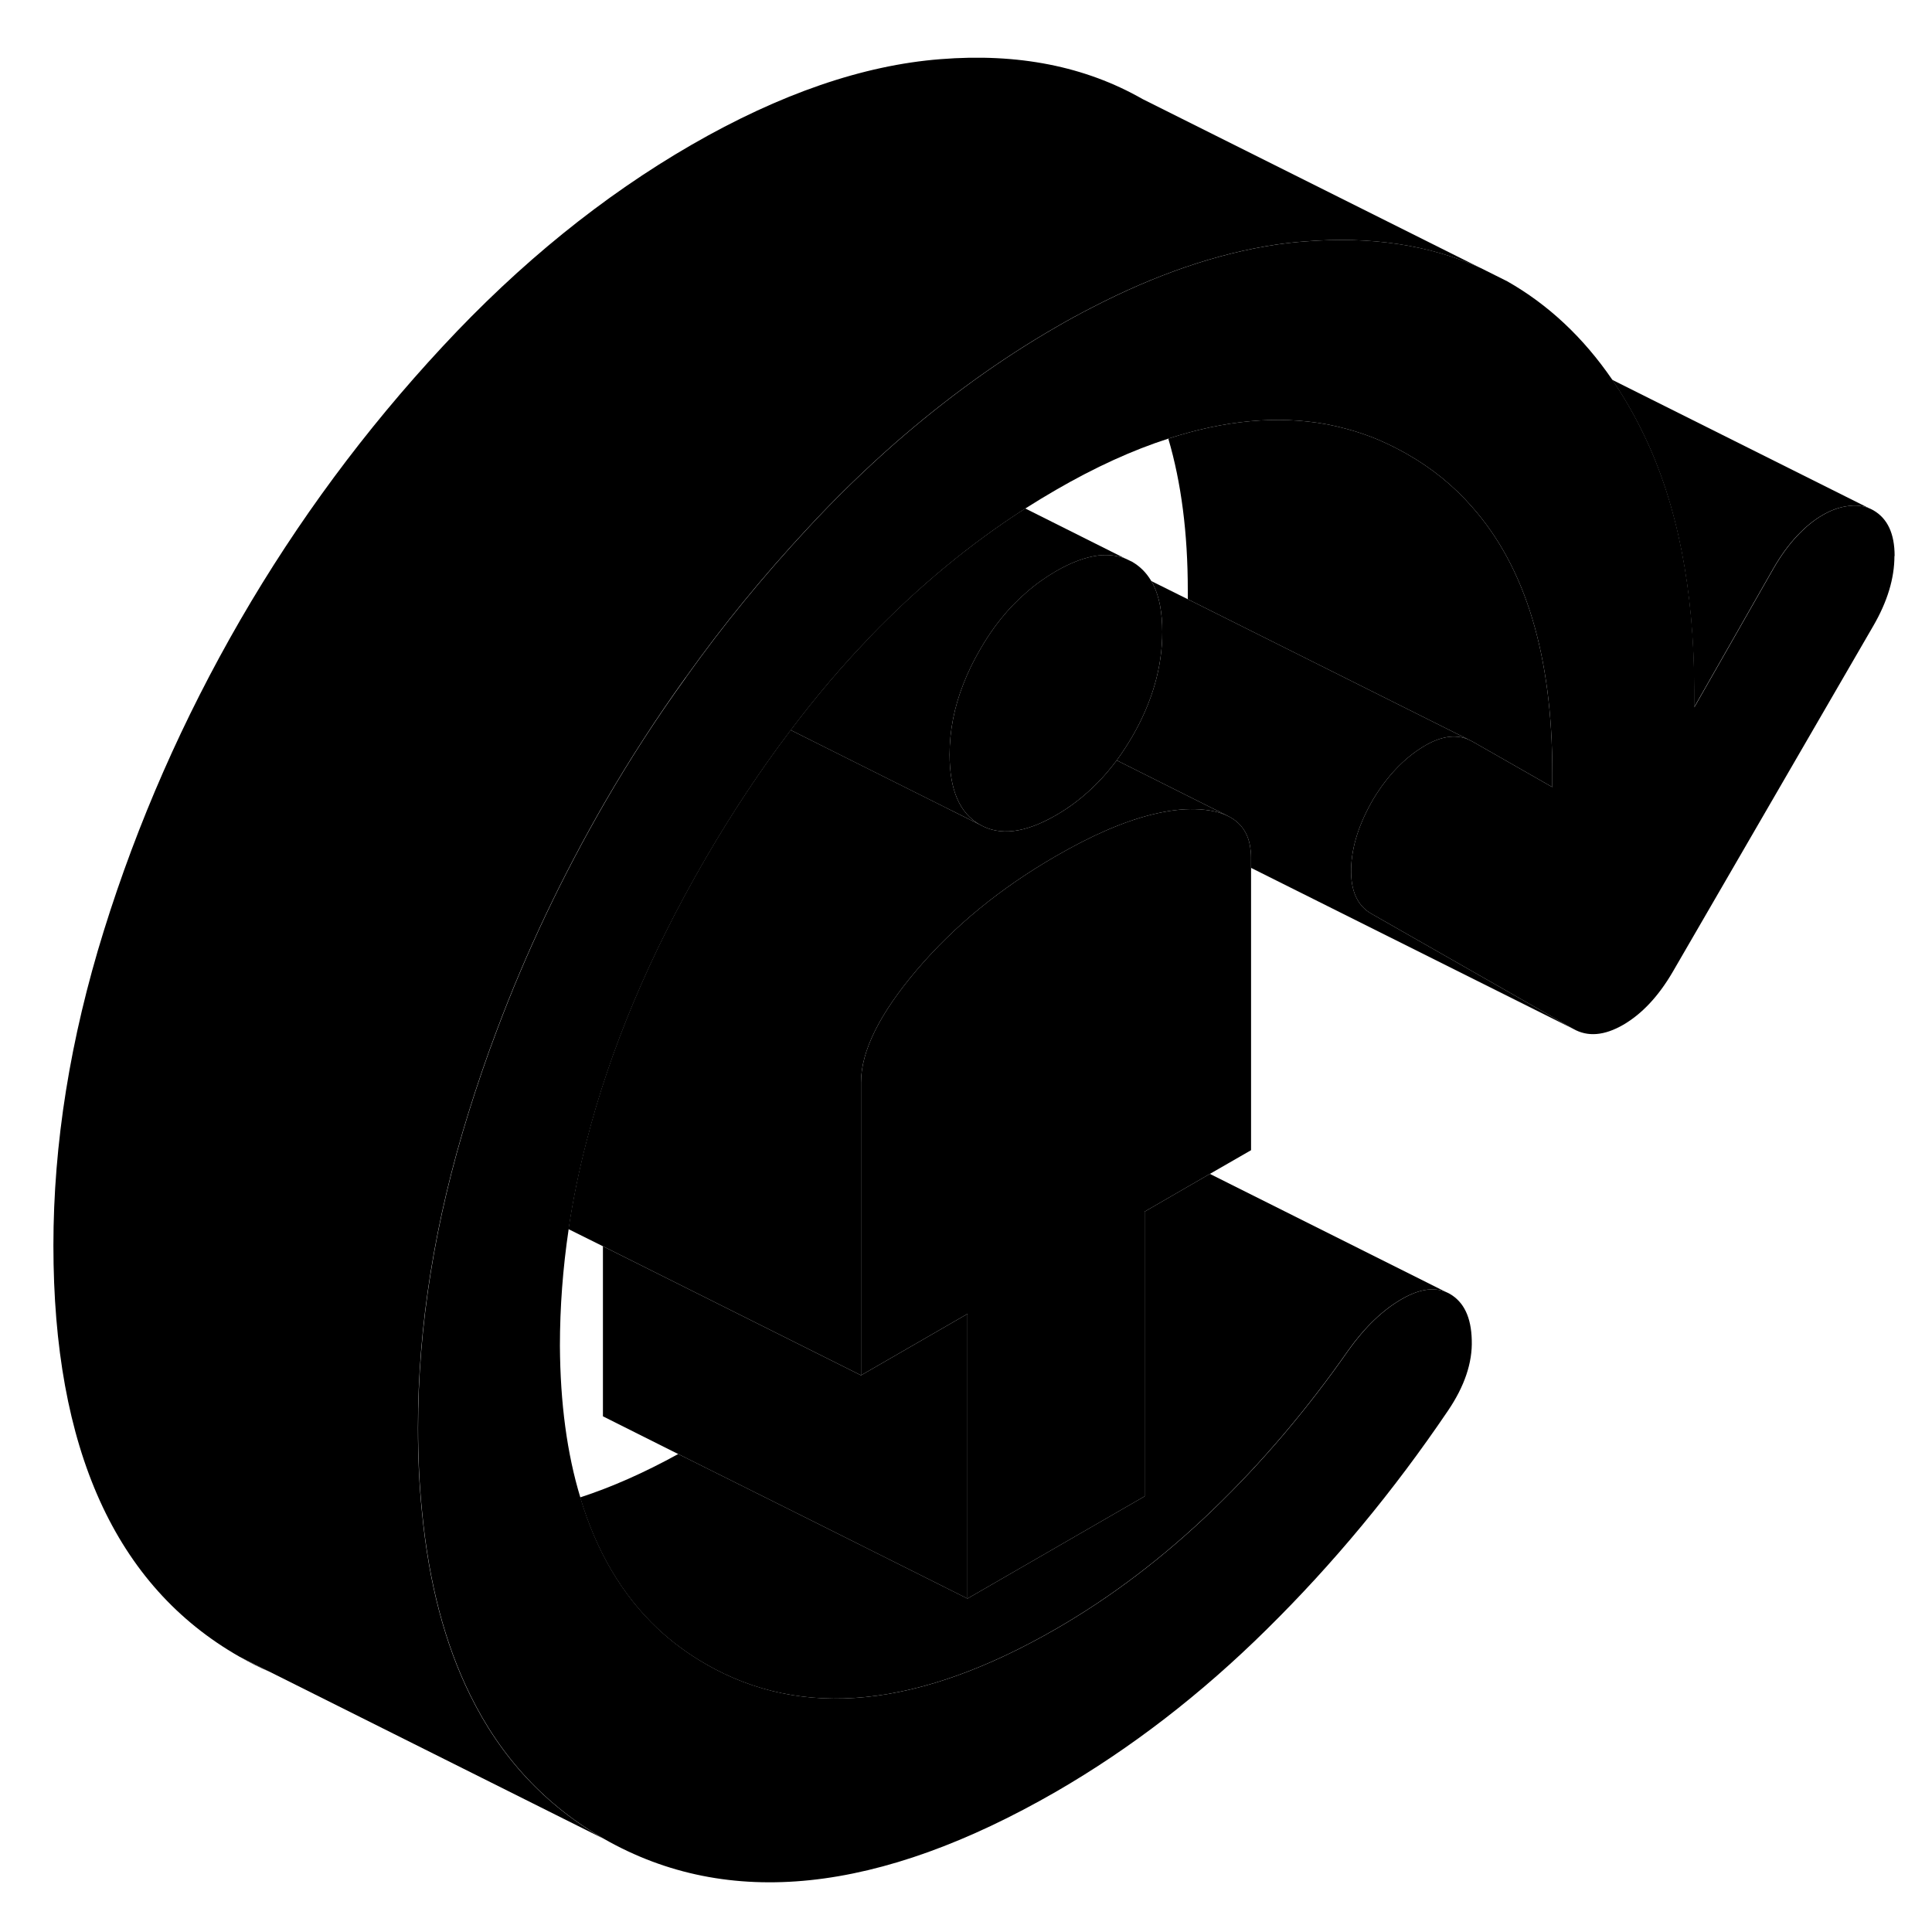 <svg width="48" height="48" viewBox="0 0 106 105" xmlns="http://www.w3.org/2000/svg" stroke-width="1px"
     stroke-linecap="round" stroke-linejoin="round">
    <path d="M63.77 34.166C63.77 36.096 63.22 38.016 62.12 39.916C61.85 40.376 61.569 40.806 61.27 41.215C60.929 41.666 60.58 42.086 60.2 42.465C59.51 43.166 58.76 43.755 57.94 44.225C56.249 45.206 54.859 45.376 53.76 44.745C52.65 44.115 52.1 42.836 52.1 40.906C52.1 39.596 52.35 38.306 52.86 37.016C53.1 36.395 53.4 35.776 53.76 35.156C54.48 33.895 55.33 32.846 56.31 32.005C56.82 31.555 57.359 31.175 57.94 30.835C58.789 30.346 59.559 30.066 60.26 29.976C60.819 29.916 61.33 29.976 61.79 30.166L62.12 30.326C62.55 30.576 62.889 30.916 63.159 31.366C63.209 31.445 63.25 31.526 63.29 31.605C63.61 32.266 63.77 33.115 63.77 34.166Z" class="pr-icon-iso-solid-stroke" stroke-linejoin="round"/>
    <path d="M103.939 30.006C103.939 31.236 103.55 32.516 102.77 33.856L91.779 52.816C90.999 54.156 90.09 55.126 89.06 55.726C88.02 56.326 87.11 56.396 86.33 55.956L75.249 49.636C74.469 49.196 74.1 48.366 74.13 47.156C74.16 45.946 74.57 44.676 75.35 43.336C76.12 42.066 77.03 41.116 78.07 40.476C79 39.906 79.82 39.766 80.55 40.066L80.79 40.186L85.169 42.686V41.896C85.169 35.496 83.71 30.636 80.769 27.316C79.76 26.156 78.559 25.186 77.189 24.406C76.68 24.116 76.15 23.856 75.62 23.626C74.69 23.236 73.719 22.956 72.719 22.766C70.07 22.296 67.2 22.556 64.1 23.566C62.14 24.196 60.08 25.136 57.94 26.376C57.37 26.706 56.809 27.046 56.26 27.396C53.23 29.336 50.38 31.696 47.719 34.456C47.719 34.456 47.719 34.456 47.719 34.466C46.209 36.026 44.77 37.726 43.39 39.556C41.74 41.736 40.169 44.096 38.69 46.646C35.65 51.886 33.489 57.036 32.19 62.106C31.77 63.726 31.439 65.336 31.2 66.936C30.88 69.086 30.72 71.226 30.72 73.346C30.739 76.486 31.11 79.256 31.84 81.656C32.72 84.606 34.13 86.996 36.07 88.836C36.87 89.586 37.76 90.246 38.739 90.806C44.029 93.856 50.429 93.206 57.95 88.866C60.999 87.106 63.86 84.926 66.55 82.336C69.25 79.736 71.73 76.816 73.99 73.576C74.9 72.306 75.869 71.376 76.909 70.776C77.949 70.176 78.82 70.086 79.54 70.486C80.32 70.936 80.719 71.776 80.749 73.026C80.79 74.266 80.35 75.566 79.439 76.906C76.46 81.306 73.15 85.296 69.519 88.876C65.889 92.466 62.029 95.436 57.95 97.796C48.219 103.406 39.96 104.276 33.15 100.396C29.94 98.566 27.48 95.926 25.79 92.476C24.41 89.676 23.529 86.326 23.159 82.446C23.009 80.986 22.939 79.446 22.939 77.836C22.939 72.256 23.86 66.496 25.709 60.556C26.18 59.046 26.689 57.546 27.25 56.066C28.869 51.736 30.86 47.556 33.2 43.506C34.569 41.146 36.04 38.876 37.63 36.676H37.62C37.62 36.676 37.63 36.656 37.64 36.656C39.67 33.806 41.89 31.096 44.29 28.516C45.85 26.826 47.46 25.266 49.11 23.816C51.94 21.346 54.88 19.216 57.95 17.446C58.599 17.066 59.25 16.716 59.89 16.386C63.42 14.556 66.79 13.406 69.99 12.926C70.529 12.846 71.07 12.786 71.61 12.746C75.21 12.456 78.419 12.936 81.219 14.196L82.7 14.936C84.95 16.216 86.87 18.016 88.46 20.336C89.09 21.256 89.669 22.256 90.189 23.336C92.029 27.136 92.96 31.826 92.96 37.406V38.306L97.33 30.646C97.72 29.976 98.14 29.396 98.6 28.906C99.05 28.426 99.519 28.036 100.01 27.756C100.49 27.476 100.979 27.306 101.469 27.256C101.949 27.196 102.39 27.276 102.78 27.496C103.56 27.946 103.949 28.776 103.949 30.006H103.939Z" class="pr-icon-iso-solid-stroke" stroke-linejoin="round"/>
    <path d="M13.14 90.397C13.69 90.707 14.25 90.996 14.82 91.237L13.14 90.397Z" class="pr-icon-iso-solid-stroke" stroke-linejoin="round"/>
    <path d="M61.79 30.166C61.33 29.977 60.82 29.916 60.26 29.977C59.56 30.067 58.79 30.346 57.94 30.837C57.36 31.177 56.82 31.556 56.31 32.007C55.33 32.846 54.48 33.897 53.76 35.157C53.4 35.776 53.1 36.397 52.86 37.017C52.35 38.306 52.1 39.596 52.1 40.907C52.1 42.837 52.65 44.117 53.76 44.746L48.64 42.187L43.38 39.556C44.76 37.727 46.2 36.026 47.71 34.467C47.71 34.456 47.71 34.456 47.71 34.456C50.37 31.697 53.22 29.337 56.25 27.396L61.78 30.166H61.79Z" class="pr-icon-iso-solid-stroke" stroke-linejoin="round"/>
    <path d="M53.08 71.587V87.207L44.81 83.067L37.21 79.277L33.08 77.207V67.877L41.74 72.207L44.94 73.807L47.24 74.957L53.08 71.587Z" class="pr-icon-iso-solid-stroke" stroke-linejoin="round"/>
    <path d="M81.21 14.196C78.41 12.936 75.2 12.456 71.6 12.746C71.06 12.786 70.52 12.846 69.98 12.926C66.78 13.406 63.41 14.556 59.88 16.386C59.24 16.716 58.59 17.066 57.94 17.446C54.87 19.216 51.93 21.346 49.1 23.816C47.45 25.266 45.84 26.826 44.28 28.516C41.88 31.096 39.66 33.806 37.63 36.656C37.62 36.656 37.61 36.656 37.61 36.666H37.62C36.03 38.876 34.56 41.146 33.19 43.506C30.85 47.556 28.86 51.736 27.24 56.066C26.68 57.546 26.17 59.046 25.7 60.556C23.85 66.496 22.93 72.256 22.93 77.836C22.93 79.446 23 80.986 23.15 82.446C23.52 86.326 24.4 89.676 25.78 92.476C27.47 95.926 29.93 98.566 33.14 100.396L13.14 90.396C6.33 86.516 2.93 78.996 2.93 67.836C2.93 62.256 3.85 56.496 5.7 50.556C7.55 44.616 10.05 38.936 13.19 33.506C16.33 28.086 20.03 23.086 24.28 18.516C28.52 13.946 33.08 10.256 37.94 7.446C42.8 4.646 47.36 3.076 51.6 2.746C55.85 2.406 59.54 3.136 62.69 4.936L81.21 14.196Z" class="pr-icon-iso-solid-stroke" stroke-linejoin="round"/>
    <path d="M68.64 46.536V62.606L66.38 63.906L62.8 65.976V81.596L53.08 87.206V71.586L47.24 74.956V58.886C47.24 57.176 48.26 55.116 50.3 52.716C52.35 50.306 54.89 48.226 57.94 46.466C59.91 45.326 61.67 44.566 63.22 44.186C64.07 43.976 64.85 43.876 65.57 43.896C66.34 43.916 66.96 44.056 67.44 44.306C68.08 44.646 68.47 45.196 68.59 45.956C68.62 46.136 68.64 46.326 68.64 46.536Z" class="pr-icon-iso-solid-stroke" stroke-linejoin="round"/>
    <path d="M85.169 41.896V42.686L80.79 40.186L80.55 40.066L74.99 37.286L65.169 32.376V31.896C65.169 28.746 64.81 25.976 64.1 23.566C67.2 22.556 70.07 22.296 72.719 22.766C73.719 22.956 74.69 23.236 75.62 23.626C76.15 23.856 76.68 24.116 77.189 24.406C78.559 25.186 79.76 26.156 80.769 27.316C83.71 30.636 85.169 35.496 85.169 41.896Z" class="pr-icon-iso-solid-stroke" stroke-linejoin="round"/>
    <path d="M68.64 47.116V46.536C68.64 46.326 68.62 46.136 68.59 45.956C68.47 45.196 68.079 44.646 67.439 44.306L61.27 41.216C61.569 40.806 61.85 40.376 62.12 39.916C63.22 38.016 63.77 36.096 63.77 34.166C63.77 33.116 63.61 32.266 63.29 31.606C63.25 31.526 63.209 31.446 63.159 31.376L65.169 32.376L74.99 37.286L80.55 40.066C79.82 39.766 79 39.906 78.07 40.476C77.03 41.116 76.12 42.066 75.35 43.336C74.57 44.676 74.16 45.946 74.13 47.156C74.1 48.366 74.469 49.196 75.249 49.636L86.33 55.956L68.64 47.116Z" class="pr-icon-iso-solid-stroke" stroke-linejoin="round"/>
    <path d="M102.769 27.496C102.379 27.276 101.939 27.196 101.459 27.256C100.969 27.306 100.479 27.476 99.999 27.756C99.509 28.036 99.039 28.426 98.589 28.906C98.129 29.396 97.709 29.976 97.319 30.646L92.949 38.306V37.406C92.949 31.826 92.019 27.136 90.179 23.336C89.659 22.256 89.079 21.256 88.449 20.336L102.769 27.496Z" class="pr-icon-iso-solid-stroke" stroke-linejoin="round"/>
    <path d="M67.439 44.306C66.96 44.056 66.34 43.916 65.57 43.896C64.85 43.876 64.07 43.976 63.219 44.186C61.669 44.566 59.91 45.326 57.94 46.466C54.889 48.226 52.35 50.306 50.3 52.716C48.26 55.116 47.239 57.176 47.239 58.886V74.956L44.94 73.806L41.739 72.206L33.08 67.876L31.189 66.936C31.43 65.336 31.759 63.726 32.179 62.106C33.479 57.036 35.639 51.886 38.679 46.646C40.159 44.096 41.73 41.736 43.38 39.556L48.64 42.186L53.76 44.746C54.859 45.376 56.249 45.206 57.94 44.226C58.76 43.756 59.51 43.166 60.2 42.466C60.58 42.086 60.929 41.666 61.27 41.216L67.439 44.306Z" class="pr-icon-iso-solid-stroke" stroke-linejoin="round"/>
    <path d="M67.49 44.326L67.439 44.306" class="pr-icon-iso-solid-stroke" stroke-linejoin="round"/>
    <path d="M79.53 70.486C78.81 70.086 77.94 70.176 76.9 70.776C75.86 71.376 74.89 72.306 73.98 73.576C71.72 76.816 69.24 79.736 66.54 82.336C63.85 84.926 60.99 87.106 57.94 88.866C50.42 93.206 44.02 93.856 38.73 90.806C37.75 90.246 36.86 89.586 36.06 88.836C34.12 86.996 32.71 84.606 31.83 81.656C33.55 81.096 35.34 80.306 37.21 79.276L44.81 83.066L53.08 87.206L62.8 81.596V65.976L66.38 63.906L79.53 70.486Z" class="pr-icon-iso-solid-stroke" stroke-linejoin="round"/>
</svg>